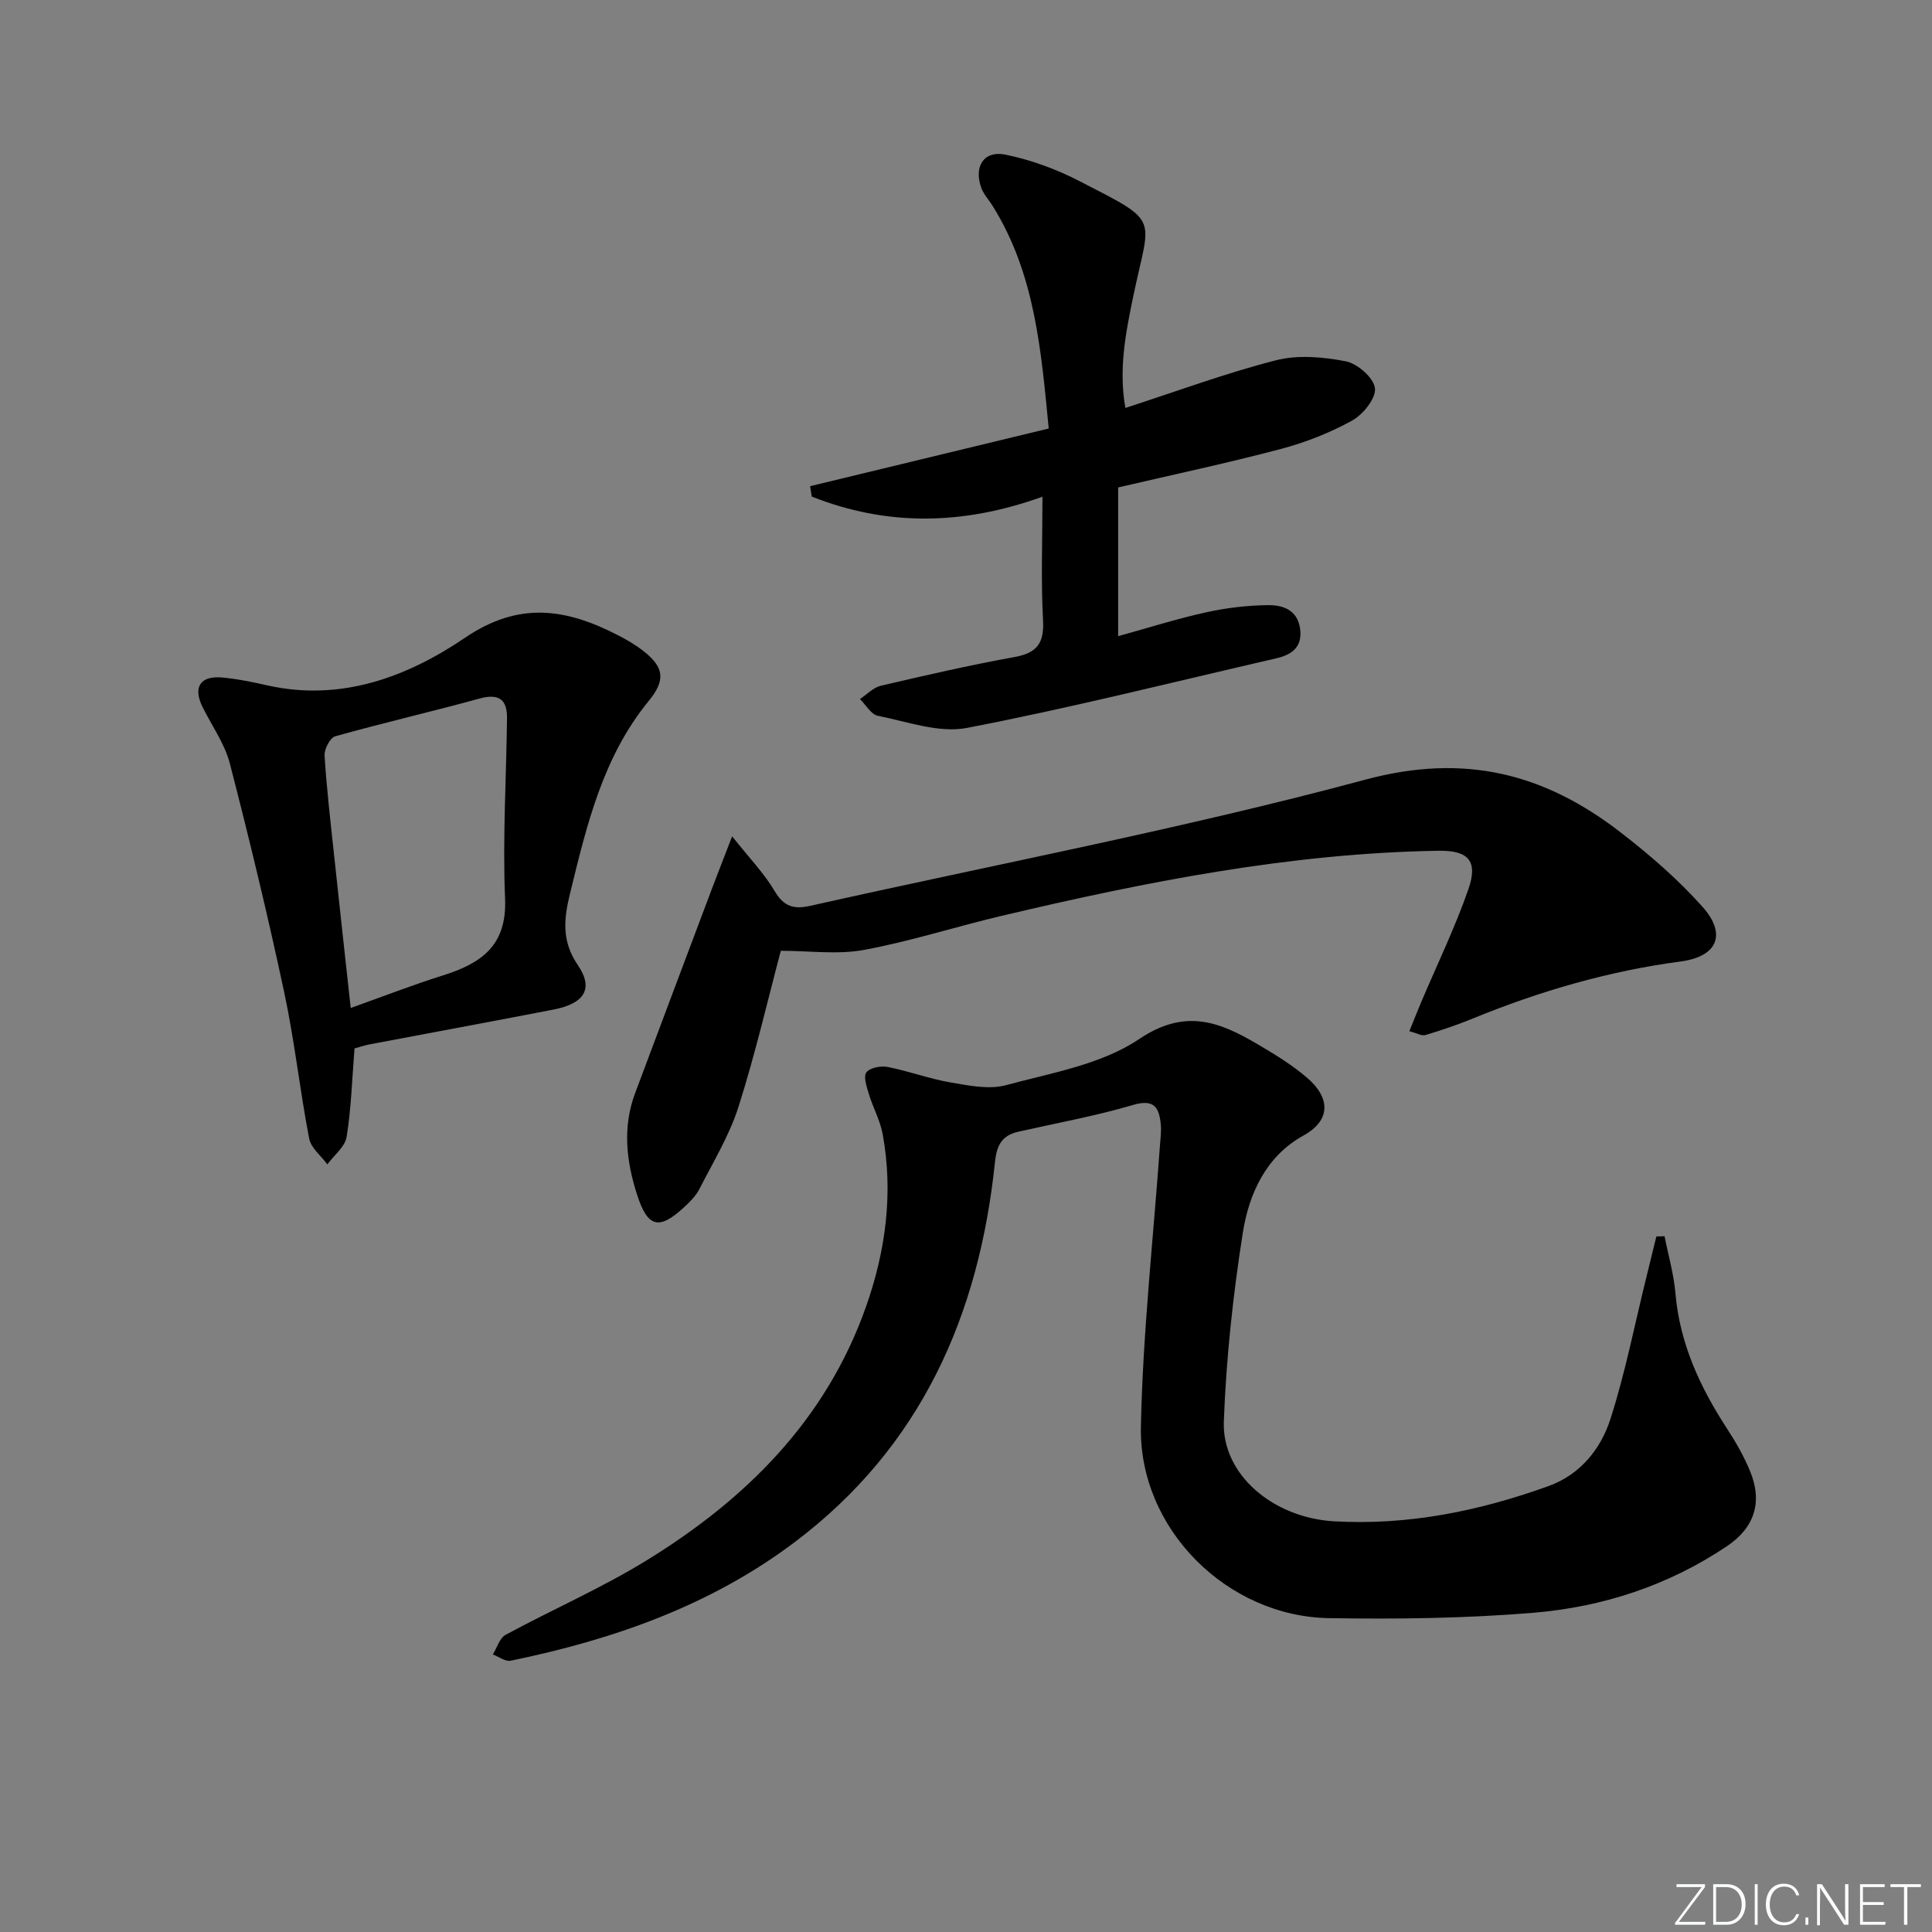 <svg enable-background="new 0 0 400 400" viewBox="0 0 400 400" xmlns="http://www.w3.org/2000/svg"><rect x="0" y="0" width="400" height="400" fill="#808080" stroke="none"/><g fill="#fafbfc"><path d="m346.9 398 5.4-7.3h-5.2v-.6h5.9v.6l-5.4 7.2h5.5l-.1.6h-6.2v-.5z"/><path d="m354.7 390.1h2.8c2.3 0 3.9 1.6 3.9 4.1s-1.6 4.3-3.9 4.3h-2.8zm.6 7.8h2c2.2 0 3.3-1.6 3.3-3.6 0-1.8-1-3.6-3.3-3.6h-2z"/><path d="m363.9 390.1v8.4h-.6v-8.4z"/><path d="m372.5 396.3c-.4 1.3-1.4 2.3-3.2 2.3-2.4 0-3.7-1.9-3.7-4.3 0-2.3 1.2-4.3 3.7-4.3 1.8 0 2.9 1 3.2 2.4h-.6c-.4-1.1-1.1-1.8-2.5-1.8-2.1 0-3 1.9-3 3.7s.9 3.7 3 3.7c1.4 0 2.1-.7 2.5-1.7z"/><path d="m373.8 398.5v-1.5h.6v1.5z"/><path d="m376.2 398.5v-8.4h1c1.3 2 4.4 6.7 4.9 7.6-.1-1.2-.1-2.4-.1-3.8v-3.8h.7v8.4h-.9c-1.2-1.9-4.4-6.8-5-7.7.1 1.1 0 2.3 0 3.9v3.9h-.6z"/><path d="m390 394.4h-4.3v3.5h4.7l-.1.6h-5.2v-8.4h5.1v.6h-4.5v3.1h4.3z"/><path d="m394.2 390.7h-2.8v-.6h6.3v.6h-2.8v7.8h-.7z"/></g><path d="m344.63 255.95c.77 3.93 1.91 7.83 2.25 11.8.89 10.43 5.11 19.48 10.72 28.09 1.81 2.77 3.47 5.69 4.73 8.74 2.66 6.42.9 11.72-4.78 15.54-12.15 8.16-25.75 12.6-40.12 13.79-14.03 1.16-28.18 1.34-42.27 1.11-21.14-.35-39.39-18.51-38.95-39.68.4-19.39 2.56-38.74 3.94-58.11.1-1.47.32-2.96.18-4.42-.34-3.46-1.31-5.35-5.75-4.04-7.77 2.29-15.79 3.74-23.71 5.53-3.38.76-4.5 2.72-4.87 6.27-3.29 31.74-15.3 59-41.46 78.71-17.5 13.18-37.62 20.2-58.81 24.55-1.1.23-2.46-.83-3.69-1.29.86-1.39 1.39-3.39 2.63-4.06 9.63-5.22 19.75-9.62 29.07-15.34 20.6-12.64 37.21-29.05 45.51-52.47 4.12-11.62 5.73-23.57 3.51-35.8-.52-2.88-2.03-5.58-2.89-8.42-.44-1.46-1.15-3.57-.49-4.43.74-.97 2.99-1.4 4.4-1.12 4.39.86 8.63 2.46 13.03 3.21 3.77.65 7.94 1.51 11.47.56 9.42-2.54 19.75-4.28 27.56-9.54 9.53-6.41 16.61-3.6 24.52 1.06 3.58 2.1 7.18 4.3 10.31 6.99 4.63 4 5.07 8.67-.82 11.93-7.73 4.27-11.26 12.02-12.54 20.12-2.03 12.91-3.44 26-3.93 39.05-.42 11.05 10.26 19.97 22.81 20.69 15.36.88 30.1-2.13 44.43-7.3 6.54-2.36 10.81-7.66 12.81-13.9 3.07-9.57 5-19.51 7.42-29.29.7-2.82 1.39-5.65 2.08-8.48.56-.02 1.13-.03 1.7-.05z" fill="#010000"/><path d="m291.79 213.5c.91-2.23 1.67-4.17 2.48-6.08 3.29-7.78 7.01-15.42 9.77-23.39 2.02-5.83-.1-7.99-6.22-7.89-30.75.5-60.69 6.45-90.46 13.48-9.52 2.25-18.89 5.28-28.49 7.05-5.46 1.01-11.25.18-17.21.18-2.69 10.11-5.28 21.35-8.76 32.3-1.89 5.93-5.23 11.41-8.09 17.01-.73 1.44-1.98 2.68-3.19 3.8-5.2 4.8-7.54 4.17-9.72-2.61-2.24-6.95-3.04-13.97-.41-21.01 5.35-14.3 10.73-28.59 16.11-42.87 1.09-2.88 2.22-5.75 3.98-10.32 3.56 4.5 6.65 7.67 8.82 11.37 1.91 3.24 4.03 3.77 7.37 3.02 38.33-8.6 77-15.93 114.9-26.12 20.63-5.55 37.15-1.25 52.92 10.96 6.01 4.65 11.86 9.71 16.9 15.37 5.07 5.69 3.09 10.3-4.51 11.31-14.91 1.98-29.17 6.13-43.04 11.81-3.2 1.31-6.5 2.43-9.81 3.42-.78.24-1.81-.4-3.34-.79z" fill="#010000"/><path d="m215.83 102.84c-16.63 5.98-32.31 6.09-47.77-.03-.11-.72-.22-1.43-.33-2.15 16.27-3.93 32.55-7.87 49.4-11.94-1.57-15.87-2.76-31.89-11.61-46.08-.79-1.27-1.88-2.42-2.37-3.79-1.57-4.41.56-7.75 5.04-6.83 5.26 1.08 10.51 3 15.29 5.47 17.03 8.77 14.65 6.96 11.17 23.76-1.58 7.61-3.09 15.21-1.65 23.21 10.63-3.44 20.74-7.2 31.14-9.86 4.56-1.17 9.81-.71 14.51.21 2.41.47 5.77 3.43 6.02 5.57.24 2.08-2.46 5.44-4.72 6.69-4.6 2.54-9.65 4.53-14.75 5.88-11.03 2.92-22.21 5.29-33.7 7.97v30.79c6.28-1.73 12.19-3.61 18.22-4.94 4.18-.92 8.52-1.43 12.8-1.48 2.98-.04 6.04.91 6.63 4.75.58 3.81-1.56 5.49-4.87 6.25-21.35 4.91-42.6 10.28-64.1 14.42-5.78 1.11-12.31-1.3-18.42-2.51-1.42-.28-2.49-2.27-3.72-3.47 1.43-.94 2.75-2.38 4.31-2.75 9.2-2.15 18.42-4.27 27.71-5.95 4.7-.85 6.15-2.92 5.89-7.66-.45-8.13-.12-16.28-.12-25.53z" fill="#010000"/><path d="m73.4 217.07c-.52 6.53-.69 12.49-1.64 18.33-.34 2.05-2.61 3.79-3.99 5.67-1.3-1.77-3.38-3.39-3.76-5.34-1.94-10.07-3.03-20.31-5.18-30.34-3.39-15.86-7.19-31.64-11.25-47.34-1.06-4.08-3.7-7.76-5.62-11.62-2.05-4.11-.56-6.56 4.02-6.16 3.13.28 6.24.93 9.31 1.62 15.29 3.44 29.04-1.74 41-9.86 11.19-7.6 20.92-6.01 31.5-.59 1.92.98 3.82 2.08 5.5 3.41 4.31 3.4 4.47 6.06 1 10.3-9.47 11.57-12.8 25.65-16.24 39.7-1.28 5.21-1.88 9.89 1.58 14.96 3.36 4.93 1.34 7.97-5.03 9.21-12.69 2.46-25.4 4.8-38.1 7.21-1.13.22-2.23.6-3.1.84zm-.79-8.38c6.94-2.47 12.97-4.82 19.12-6.75 7.88-2.48 13.25-6.14 12.84-15.87-.52-12.41.25-24.87.4-37.31.05-3.96-1.67-5.24-5.71-4.13-9.92 2.73-19.95 5.03-29.85 7.81-1.07.3-2.3 2.67-2.21 4 .42 6.79 1.22 13.57 1.94 20.34 1.1 10.37 2.25 20.72 3.47 31.91z" fill="#010000"/></svg>